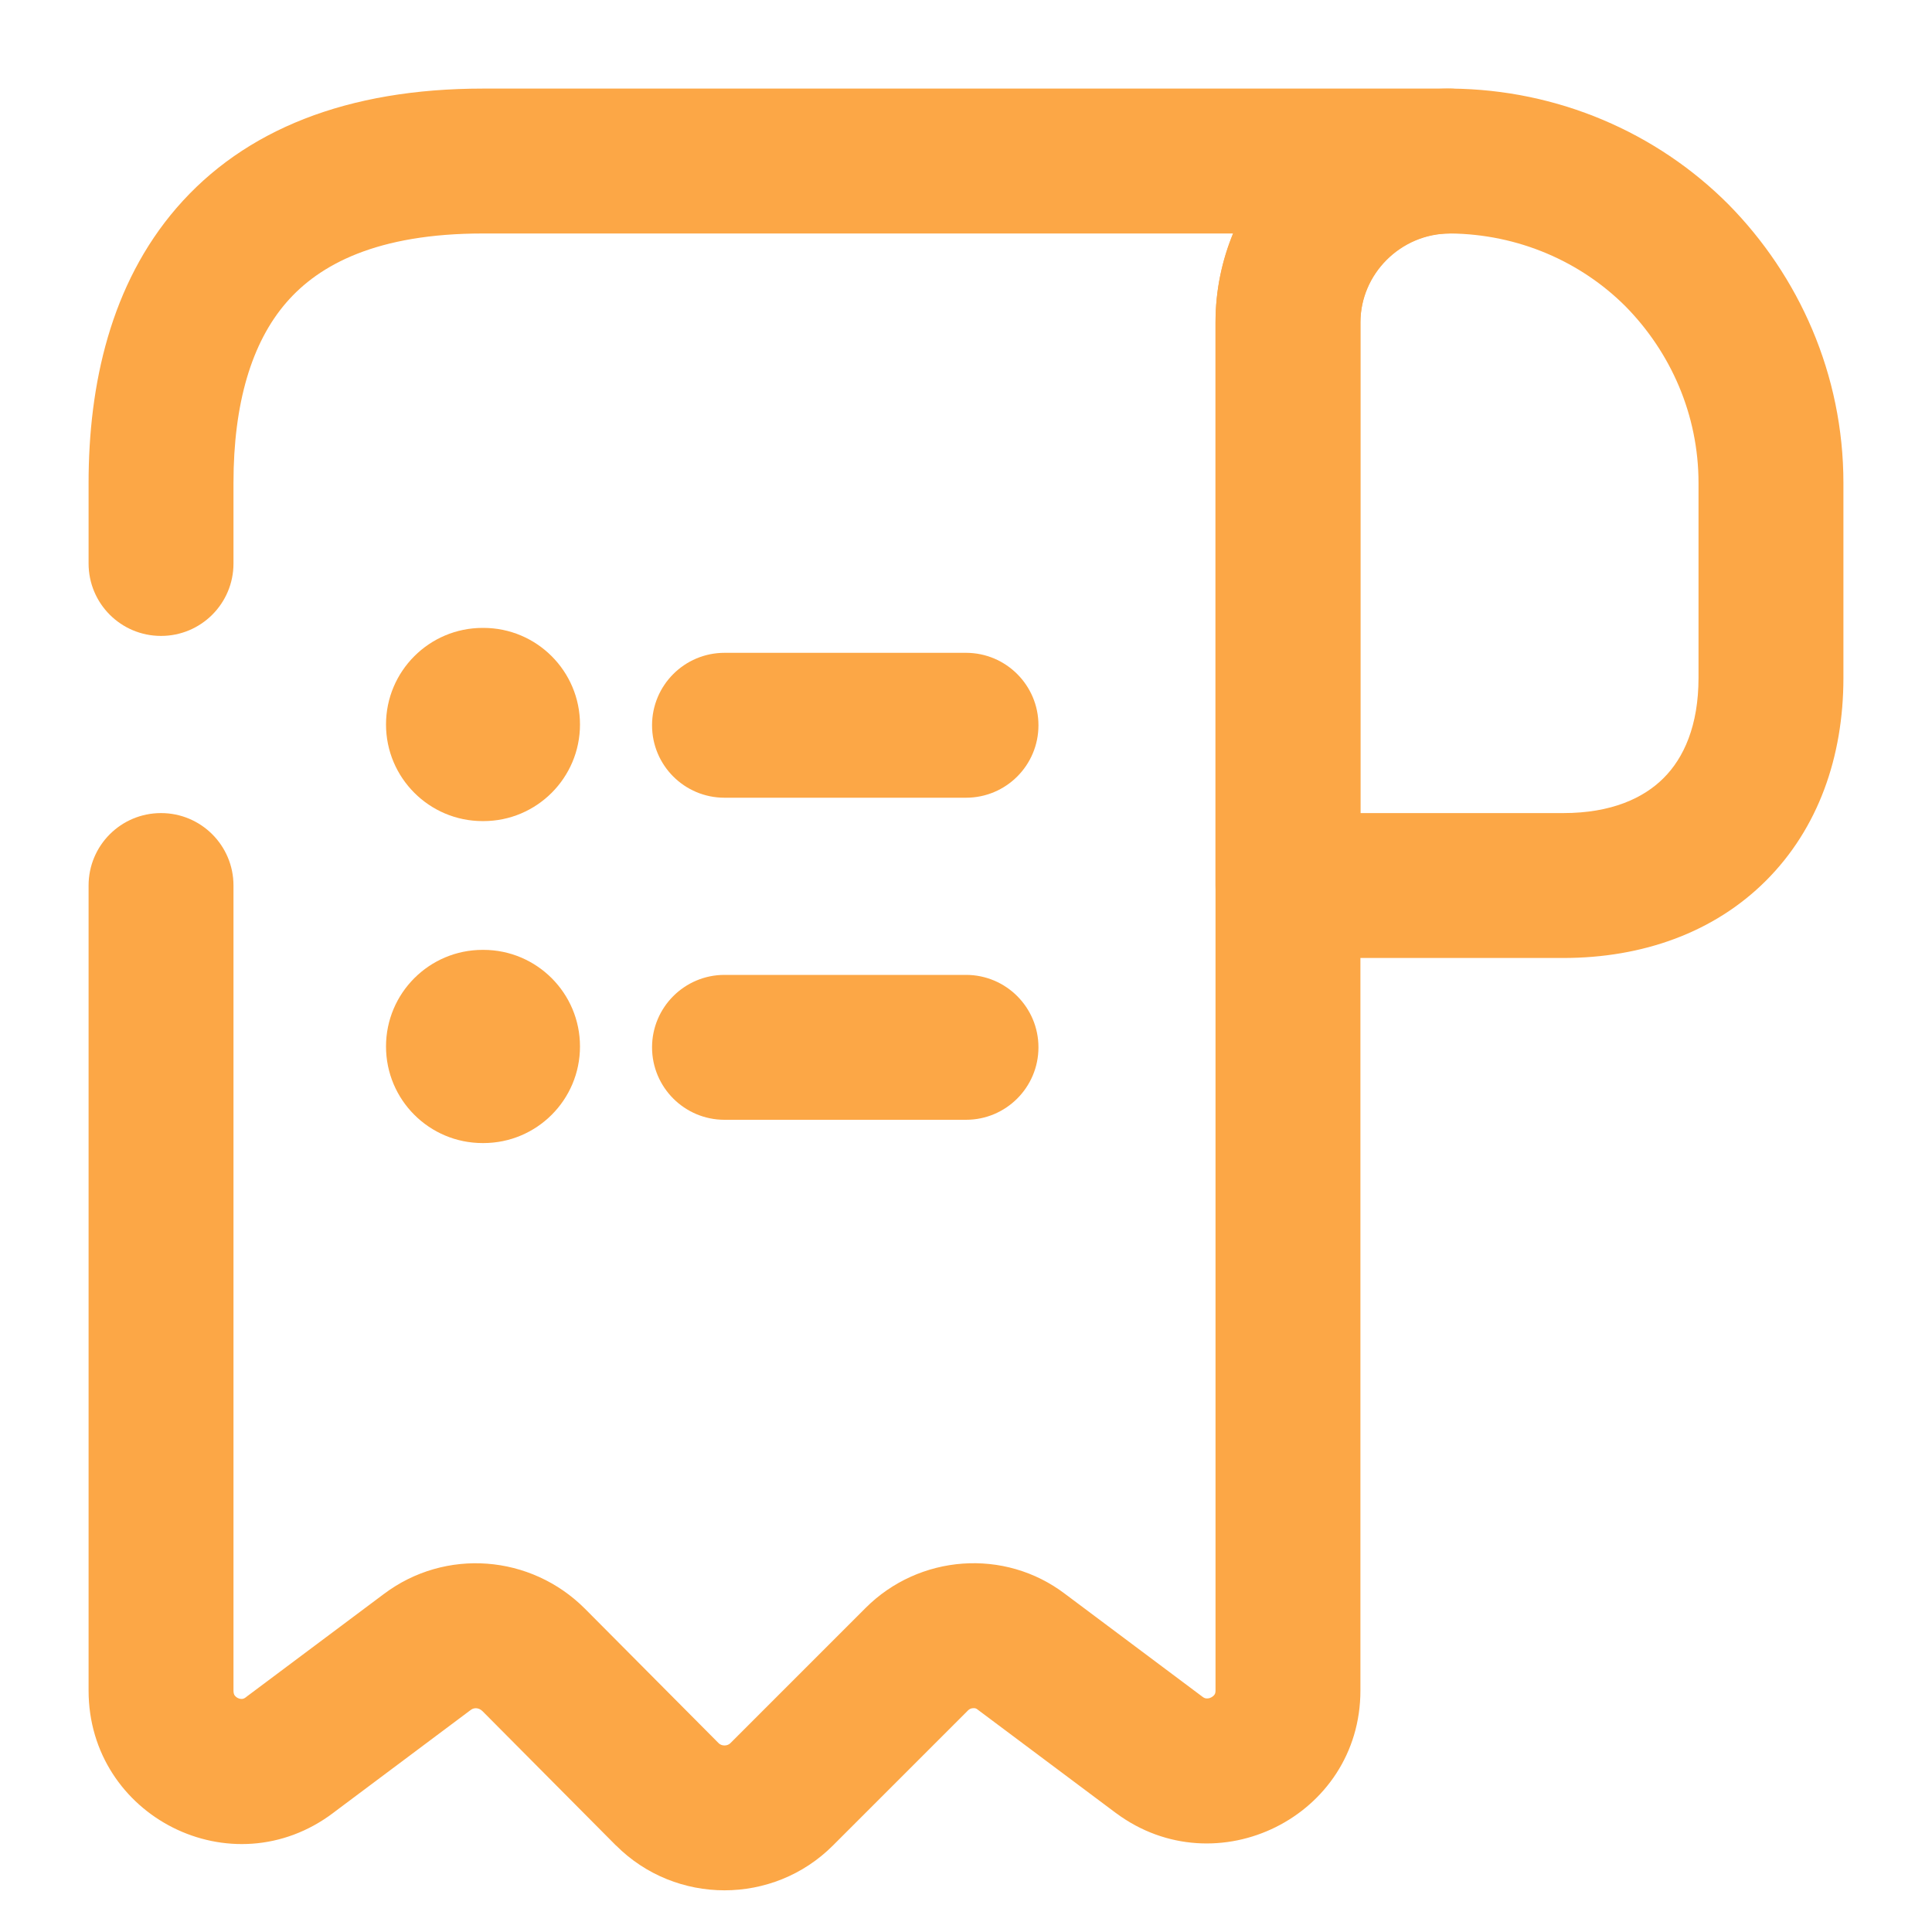 <svg width="20" height="20" viewBox="0 0 20 20" fill="none" xmlns="http://www.w3.org/2000/svg">
<path fill-rule="evenodd" clip-rule="evenodd" d="M15.013 2.417C14.499 2.418 14.083 2.837 14.083 3.342V8.417H16.183C16.681 8.417 17.014 8.262 17.221 8.055C17.429 7.848 17.583 7.514 17.583 7.017V5C17.583 4.293 17.295 3.646 16.826 3.17C16.364 2.709 15.72 2.424 15.013 2.417ZM12.583 3.342C12.583 1.998 13.682 0.917 15.016 0.917H15.023L15.023 0.917C16.131 0.927 17.151 1.374 17.888 2.111L17.892 2.115L17.892 2.115C18.622 2.855 19.083 3.875 19.083 5V7.017C19.083 7.836 18.821 8.577 18.282 9.116C17.744 9.654 17.002 9.917 16.183 9.917H13.333C12.919 9.917 12.583 9.581 12.583 9.167V3.342Z" fill="#FCA746"/>
<path fill-rule="evenodd" clip-rule="evenodd" d="M6.75 10.842C6.75 10.428 7.086 10.092 7.5 10.092H10C10.414 10.092 10.75 10.428 10.75 10.842C10.75 11.256 10.414 11.592 10 11.592H7.5C7.086 11.592 6.75 11.256 6.75 10.842Z" fill="#FCA746"/>
<path fill-rule="evenodd" clip-rule="evenodd" d="M6.75 7.508C6.75 7.094 7.086 6.758 7.5 6.758H10C10.414 6.758 10.75 7.094 10.75 7.508C10.75 7.923 10.414 8.258 10 8.258H7.5C7.086 8.258 6.75 7.923 6.75 7.508Z" fill="#FCA746"/>
<path fill-rule="evenodd" clip-rule="evenodd" d="M1.828 2.152C2.529 1.341 3.596 0.917 5 0.917H15C15.414 0.917 15.75 1.252 15.75 1.667C15.75 2.081 15.414 2.417 15 2.417C14.497 2.417 14.083 2.831 14.083 3.333V17.5C14.083 18.805 12.593 19.541 11.553 18.769L11.55 18.767L10.117 17.695C10.108 17.687 10.093 17.681 10.073 17.683C10.053 17.684 10.035 17.692 10.022 17.705L8.622 19.105C8.004 19.723 6.996 19.723 6.378 19.105L6.376 19.104L4.995 17.714C4.994 17.713 4.995 17.714 4.995 17.714C4.955 17.675 4.906 17.677 4.875 17.7L3.453 18.764C3.452 18.765 3.451 18.765 3.451 18.766C2.402 19.558 0.917 18.805 0.917 17.5V9.167C0.917 8.752 1.252 8.417 1.667 8.417C2.081 8.417 2.417 8.752 2.417 9.167V17.5C2.417 17.527 2.423 17.541 2.428 17.549C2.435 17.559 2.446 17.57 2.462 17.578C2.479 17.586 2.494 17.588 2.505 17.587C2.513 17.587 2.526 17.585 2.547 17.569L2.55 17.566L3.975 16.5C4.61 16.023 5.494 16.092 6.055 16.653L6.057 16.655L7.439 18.045C7.439 18.045 7.438 18.044 7.439 18.045C7.453 18.059 7.474 18.069 7.5 18.069C7.526 18.069 7.547 18.059 7.561 18.045L8.961 16.645C9.513 16.093 10.399 16.022 11.028 16.502L12.447 17.564C12.447 17.565 12.447 17.564 12.447 17.564C12.466 17.579 12.48 17.582 12.49 17.582C12.503 17.583 12.52 17.581 12.537 17.572C12.555 17.563 12.567 17.551 12.573 17.542C12.578 17.535 12.583 17.523 12.583 17.5V3.333C12.583 3.009 12.648 2.7 12.764 2.417H5C3.903 2.417 3.304 2.738 2.963 3.133C2.604 3.548 2.417 4.177 2.417 5V5.833C2.417 6.248 2.081 6.583 1.667 6.583C1.252 6.583 0.917 6.248 0.917 5.833V5C0.917 3.981 1.145 2.943 1.828 2.152Z" fill="#FCA746"/>
<path fill-rule="evenodd" clip-rule="evenodd" d="M3.996 10.833C3.996 10.281 4.444 9.833 4.996 9.833H5.004C5.556 9.833 6.004 10.281 6.004 10.833C6.004 11.386 5.556 11.833 5.004 11.833H4.996C4.444 11.833 3.996 11.386 3.996 10.833Z" fill="#FCA746"/>
<path fill-rule="evenodd" clip-rule="evenodd" d="M3.996 7.5C3.996 6.948 4.444 6.5 4.996 6.5H5.004C5.556 6.5 6.004 6.948 6.004 7.5C6.004 8.052 5.556 8.5 5.004 8.5H4.996C4.444 8.5 3.996 8.052 3.996 7.5Z" fill="#FCA746"/>
</svg>
